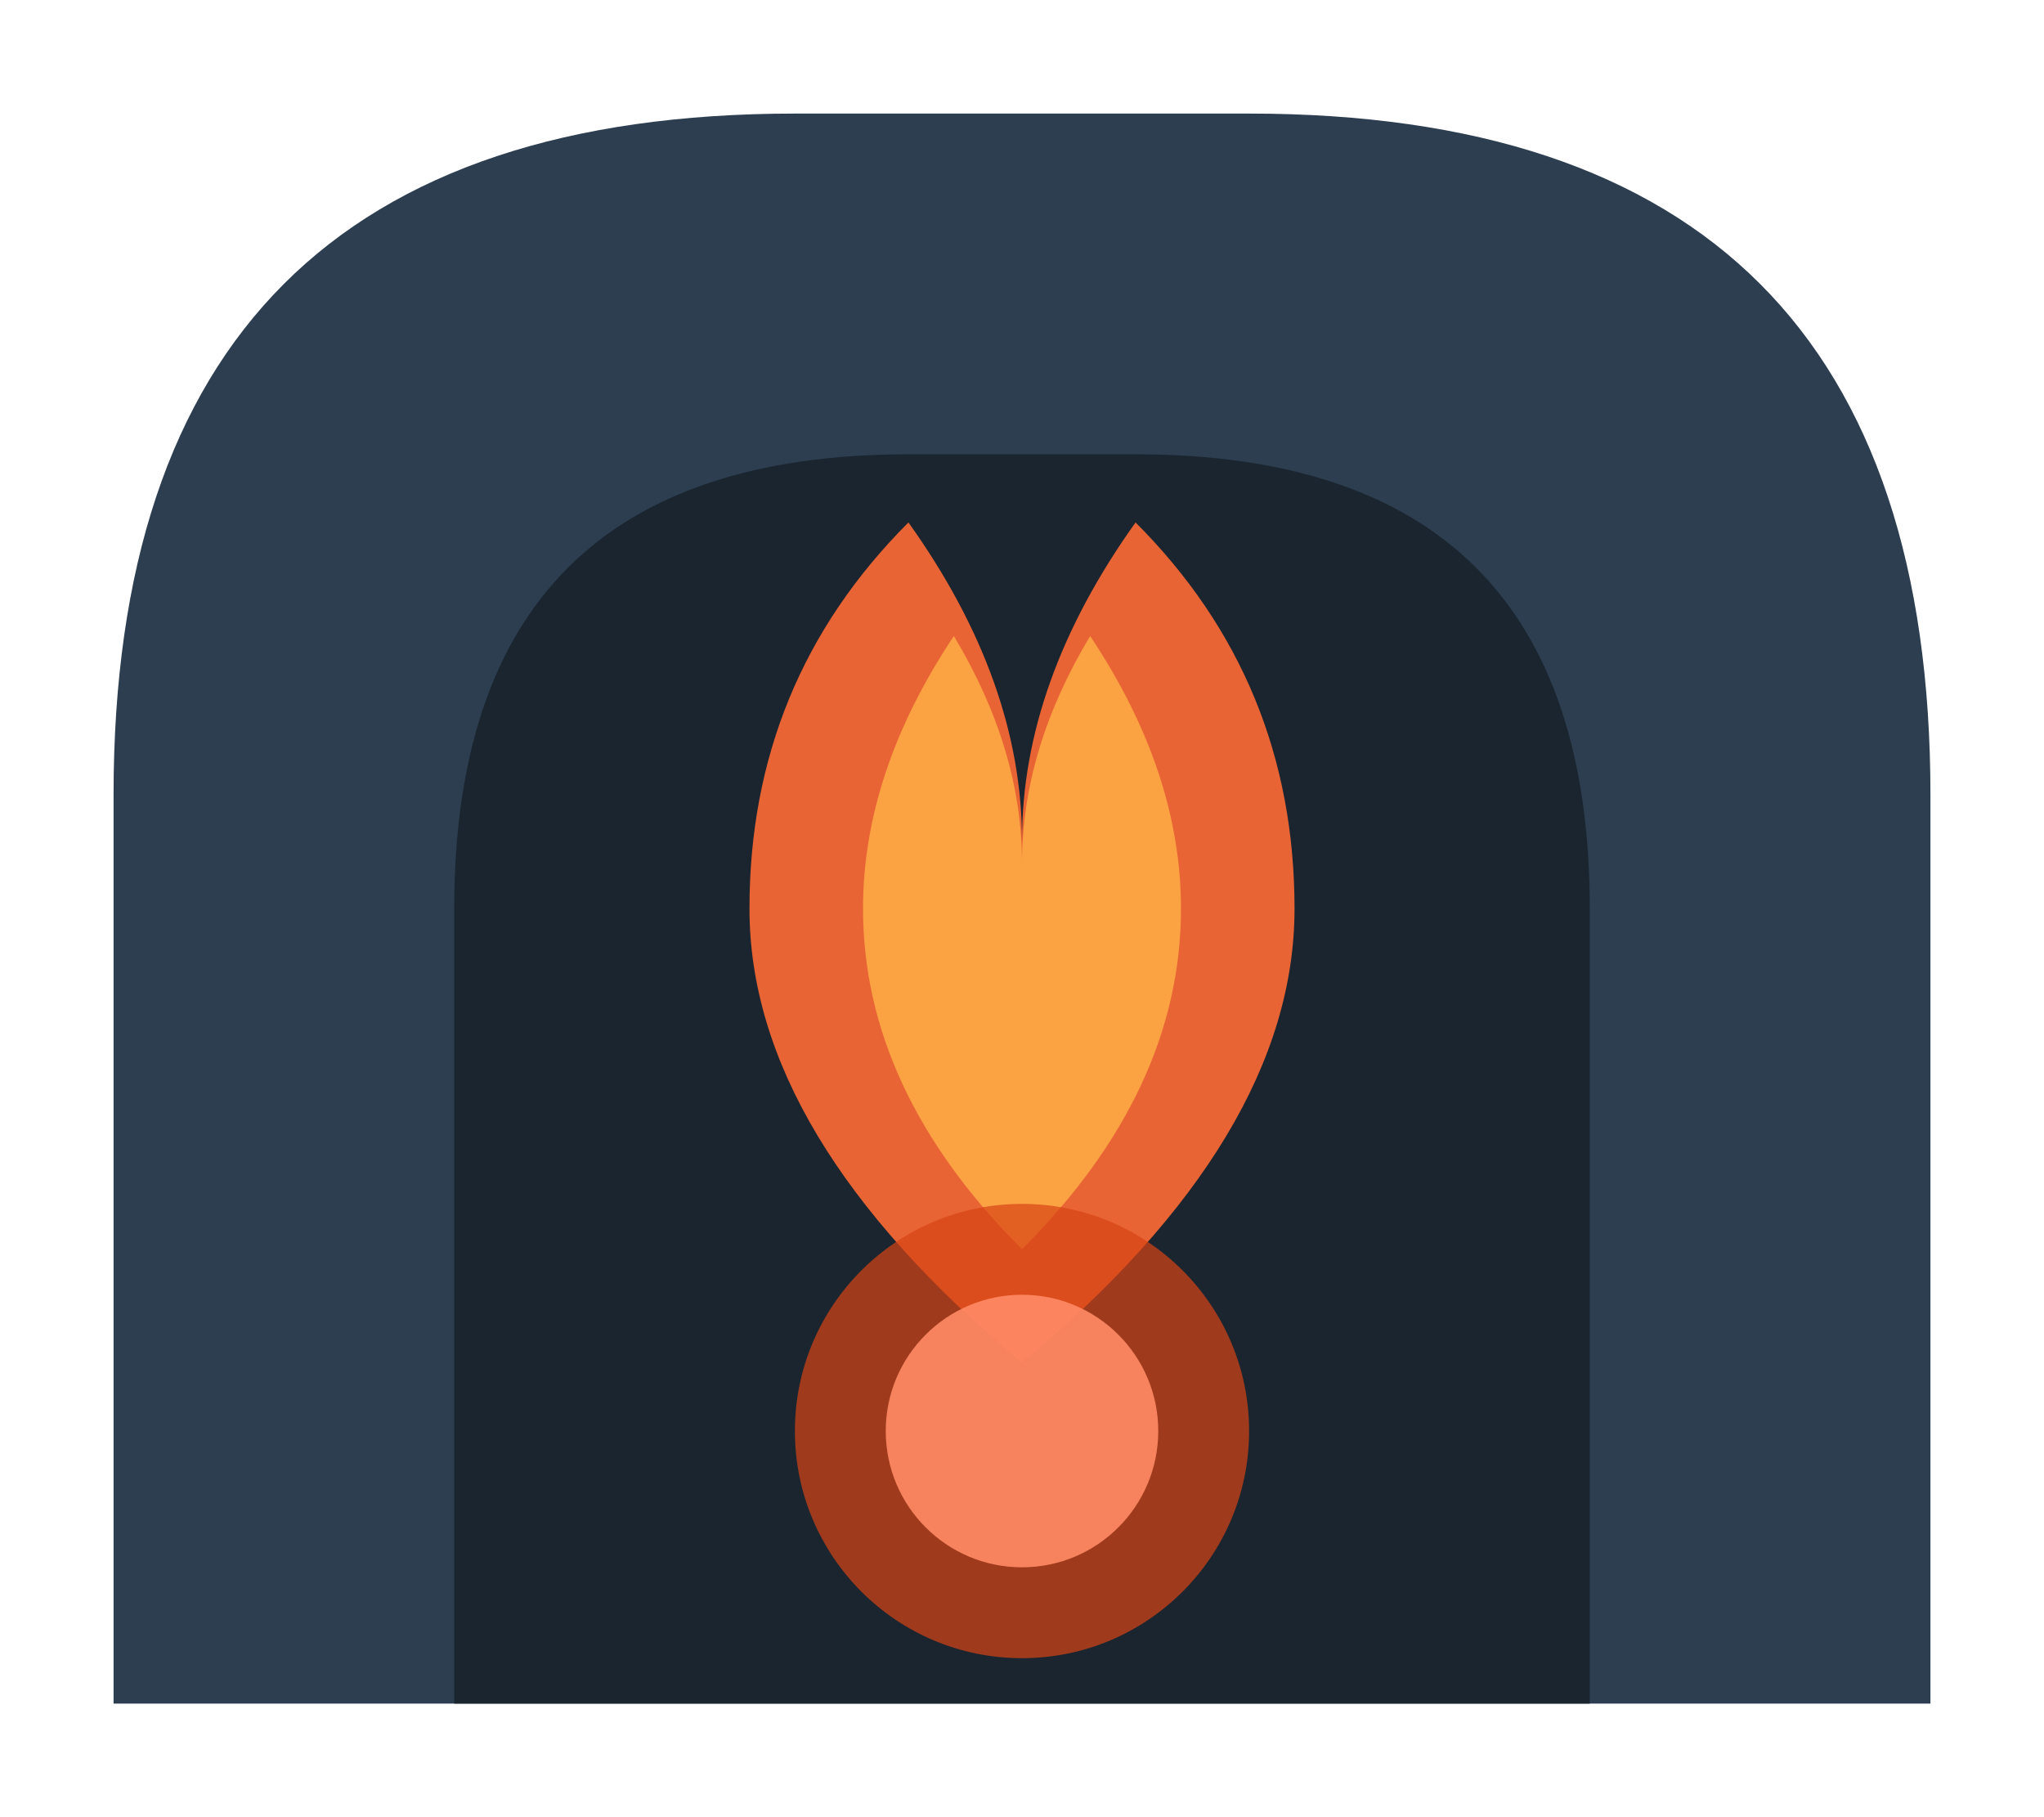 <svg viewBox="55 55 90 80" xmlns="http://www.w3.org/2000/svg">
  <!-- Outer fireplace frame -->
  <path d="M 60 130 L 60 90 Q 60 60, 90 60 L 110 60 Q 140 60, 140 90 L 140 130 Z" 
        fill="#2C3E50" stroke="none"/>
  
  <!-- Inner opening -->
  <path d="M 75 130 L 75 95 Q 75 75, 95 75 L 105 75 Q 125 75, 125 95 L 125 130 Z" 
        fill="#1A252F" stroke="none"/>
  
  <!-- Abstract flame shapes -->
  <g>
    <!-- Main flame -->
    <path d="M 100 115 Q 88 105, 88 95 Q 88 85, 95 78 Q 100 85, 100 92 Q 100 85, 105 78 Q 112 85, 112 95 Q 112 105, 100 115 Z" 
          fill="#FF6B35" opacity="0.9"/>
    
    <!-- Inner flame highlight -->
    <path d="M 100 110 Q 93 103, 93 95 Q 93 89, 97 83 Q 100 88, 100 93 Q 100 88, 103 83 Q 107 89, 107 95 Q 107 103, 100 110 Z" 
          fill="#FFB347" opacity="0.8"/>
    
    <!-- Flame glow/ember -->
    <circle cx="100" cy="118" r="10" fill="#D84315" opacity="0.7"/>
    <circle cx="100" cy="118" r="6" fill="#FF8A65" opacity="0.9"/>
  </g>
</svg>
